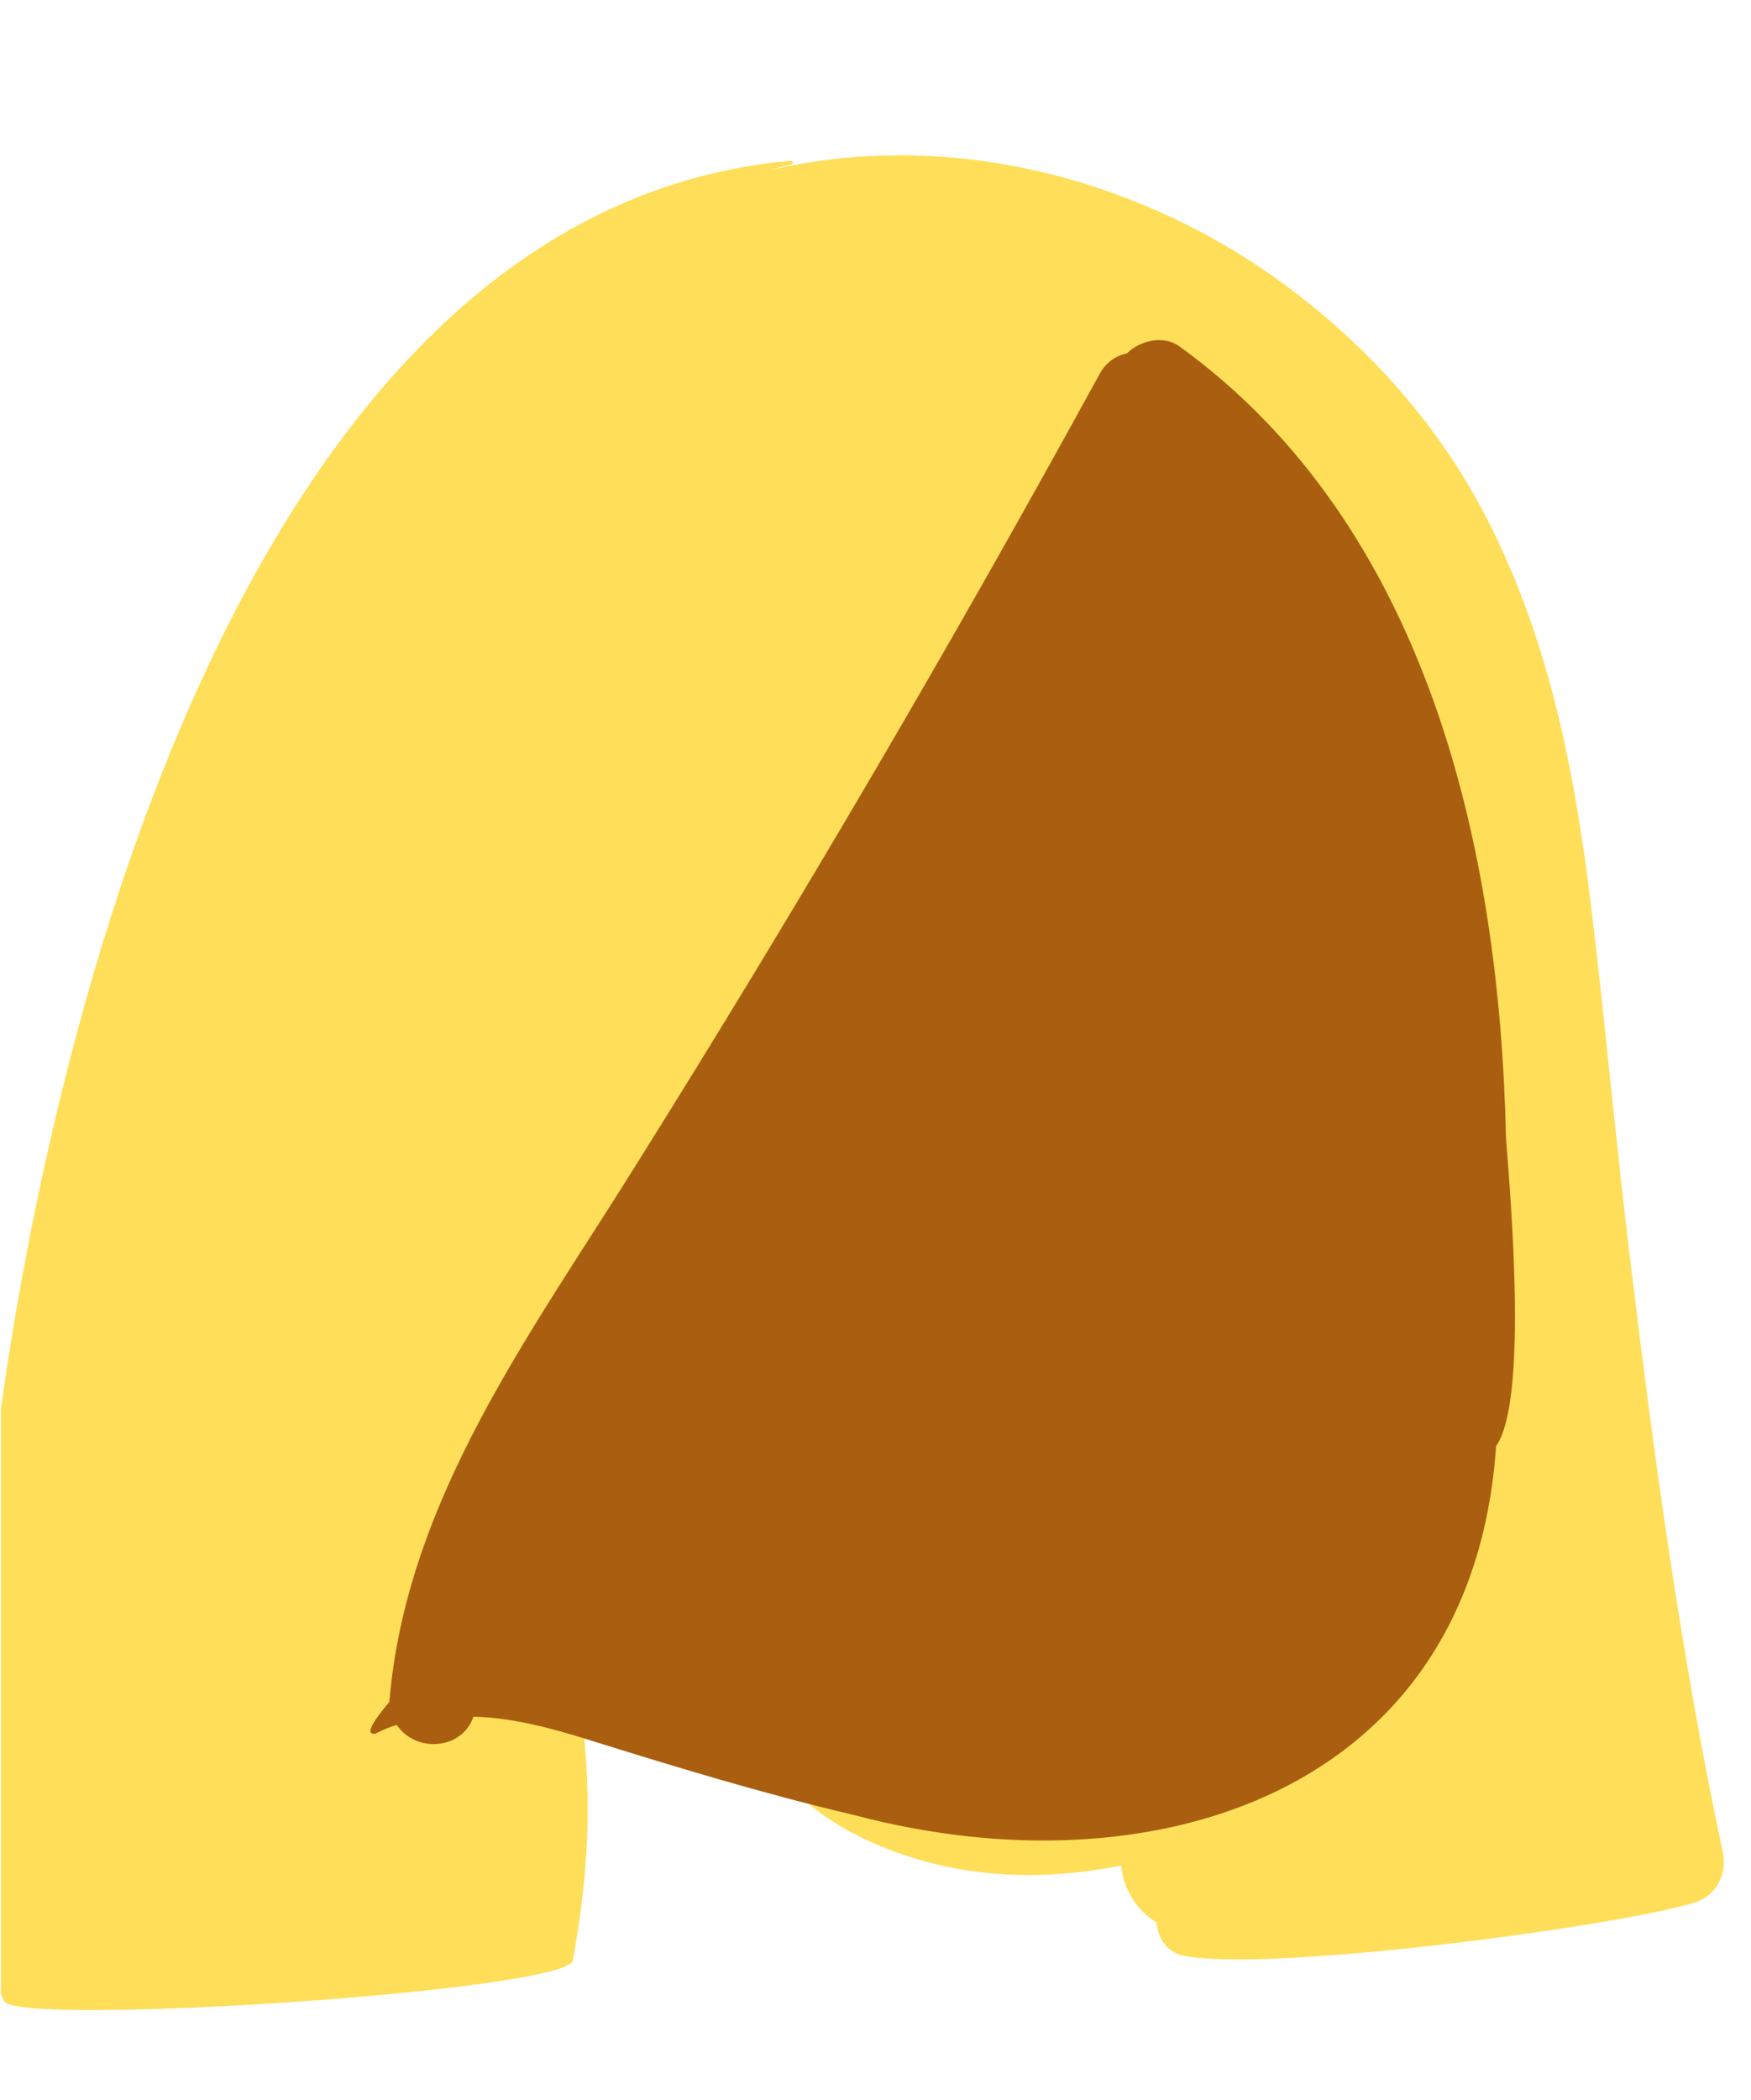 <svg xmlns="http://www.w3.org/2000/svg" xmlns:xlink="http://www.w3.org/1999/xlink" width="473" zoomAndPan="magnify" viewBox="0 0 354.75 425.25" height="567" preserveAspectRatio="xMidYMid meet" version="1.0"><defs><clipPath id="d2d7cad631"><path d="M 0.188 31 L 350 31 L 350 408 L 0.188 408 Z M 0.188 31 " clip-rule="nonzero"/></clipPath></defs><g clip-path="url(#d2d7cad631)"><path fill="#ffde59" d="M 349.027 375.059 C 340.484 334.957 335.004 294.344 330.102 253.676 C 327.727 233.977 325.832 214.227 323.641 194.516 C 321.59 176.148 319.199 157.723 314.406 139.844 C 309.953 123.23 303.438 106.785 293.84 92.438 C 284.844 78.992 273.531 67.469 260.539 57.852 C 234.875 38.84 202.055 28.727 170.129 32.082 C 165.309 32.59 160.531 33.406 155.809 34.5 C 157.312 34.055 158.832 33.645 160.367 33.285 C 160.859 33.168 160.641 32.5 160.156 32.547 C 30.281 44.344 -0.27 270.211 -3.047 315.754 C -3.266 319.297 -3.438 322.828 -3.562 326.371 C -4.539 334.27 -5.262 342.191 -5.609 350.133 C -5.996 359.297 -5.809 368.523 -4.965 377.656 C -4.094 387.02 -3.109 396.621 0.801 405.23 C 3.195 410.531 114.898 403.27 116.051 397.008 C 118.387 384.371 119.586 371.328 118.852 358.477 C 118.508 352.312 117.871 346.195 116.555 340.16 C 116.195 338.516 115.812 335.422 114.848 332.973 C 125.035 313.613 136.246 294.809 147.781 276.219 C 171.793 237.512 197.32 199.523 216.945 158.301 C 226.781 137.645 236.477 115.707 241.121 93.074 L 241.867 93.227 C 241.777 93.496 241.84 93.832 242.109 94.02 C 263.438 108.762 277.691 131.102 286.934 155.023 C 297.691 182.871 302.906 212.945 302.16 242.789 C 300.969 290.211 282.992 348.816 232.137 363.805 C 220.531 367.227 208 368.191 196.109 365.691 C 190.5 364.508 185.004 362.688 179.945 359.996 C 174.328 357.008 169.719 352.777 164.457 349.297 C 159.641 346.113 153.957 352.32 156.727 357.031 C 162.844 367.438 176.008 373.801 187.312 376.93 C 199.371 380.277 212.094 380.434 224.379 378.309 C 225.316 378.148 226.242 377.969 227.164 377.777 C 227.375 380.859 228.699 383.93 230.855 386.422 C 231.82 387.547 233.012 388.52 234.344 389.336 C 234.516 392.344 236.457 395.371 239.609 396.027 C 256.445 399.531 326.371 390.348 343.188 385.336 C 347.703 383.988 349.984 379.566 349.027 375.059 " fill-opacity="1" fill-rule="evenodd"/></g><path fill="#a95e10" d="M 305.109 230.453 C 303.848 171.621 289.188 106.492 238.941 70.137 C 235.738 67.816 230.938 68.941 228.285 71.59 C 226.105 72.016 224.105 73.332 222.773 75.758 C 193.062 129.988 161.785 183.363 128.953 235.766 C 107.871 269.648 82.266 303.57 78.887 344.641 C 78.305 345.418 72.875 351.543 76.039 351.098 C 77.441 350.363 78.871 349.758 80.375 349.312 C 84.391 355.164 93.711 354.246 95.926 347.641 C 103.609 347.859 111.215 349.824 118.535 352.102 C 136.488 357.723 154.734 363.277 173.059 367.57 C 233.422 383.594 298.281 363.211 303.105 292.836 C 309.586 283.707 306.078 243.02 305.109 230.453 Z M 305.109 230.453 " fill-opacity="1" fill-rule="evenodd"/></svg>